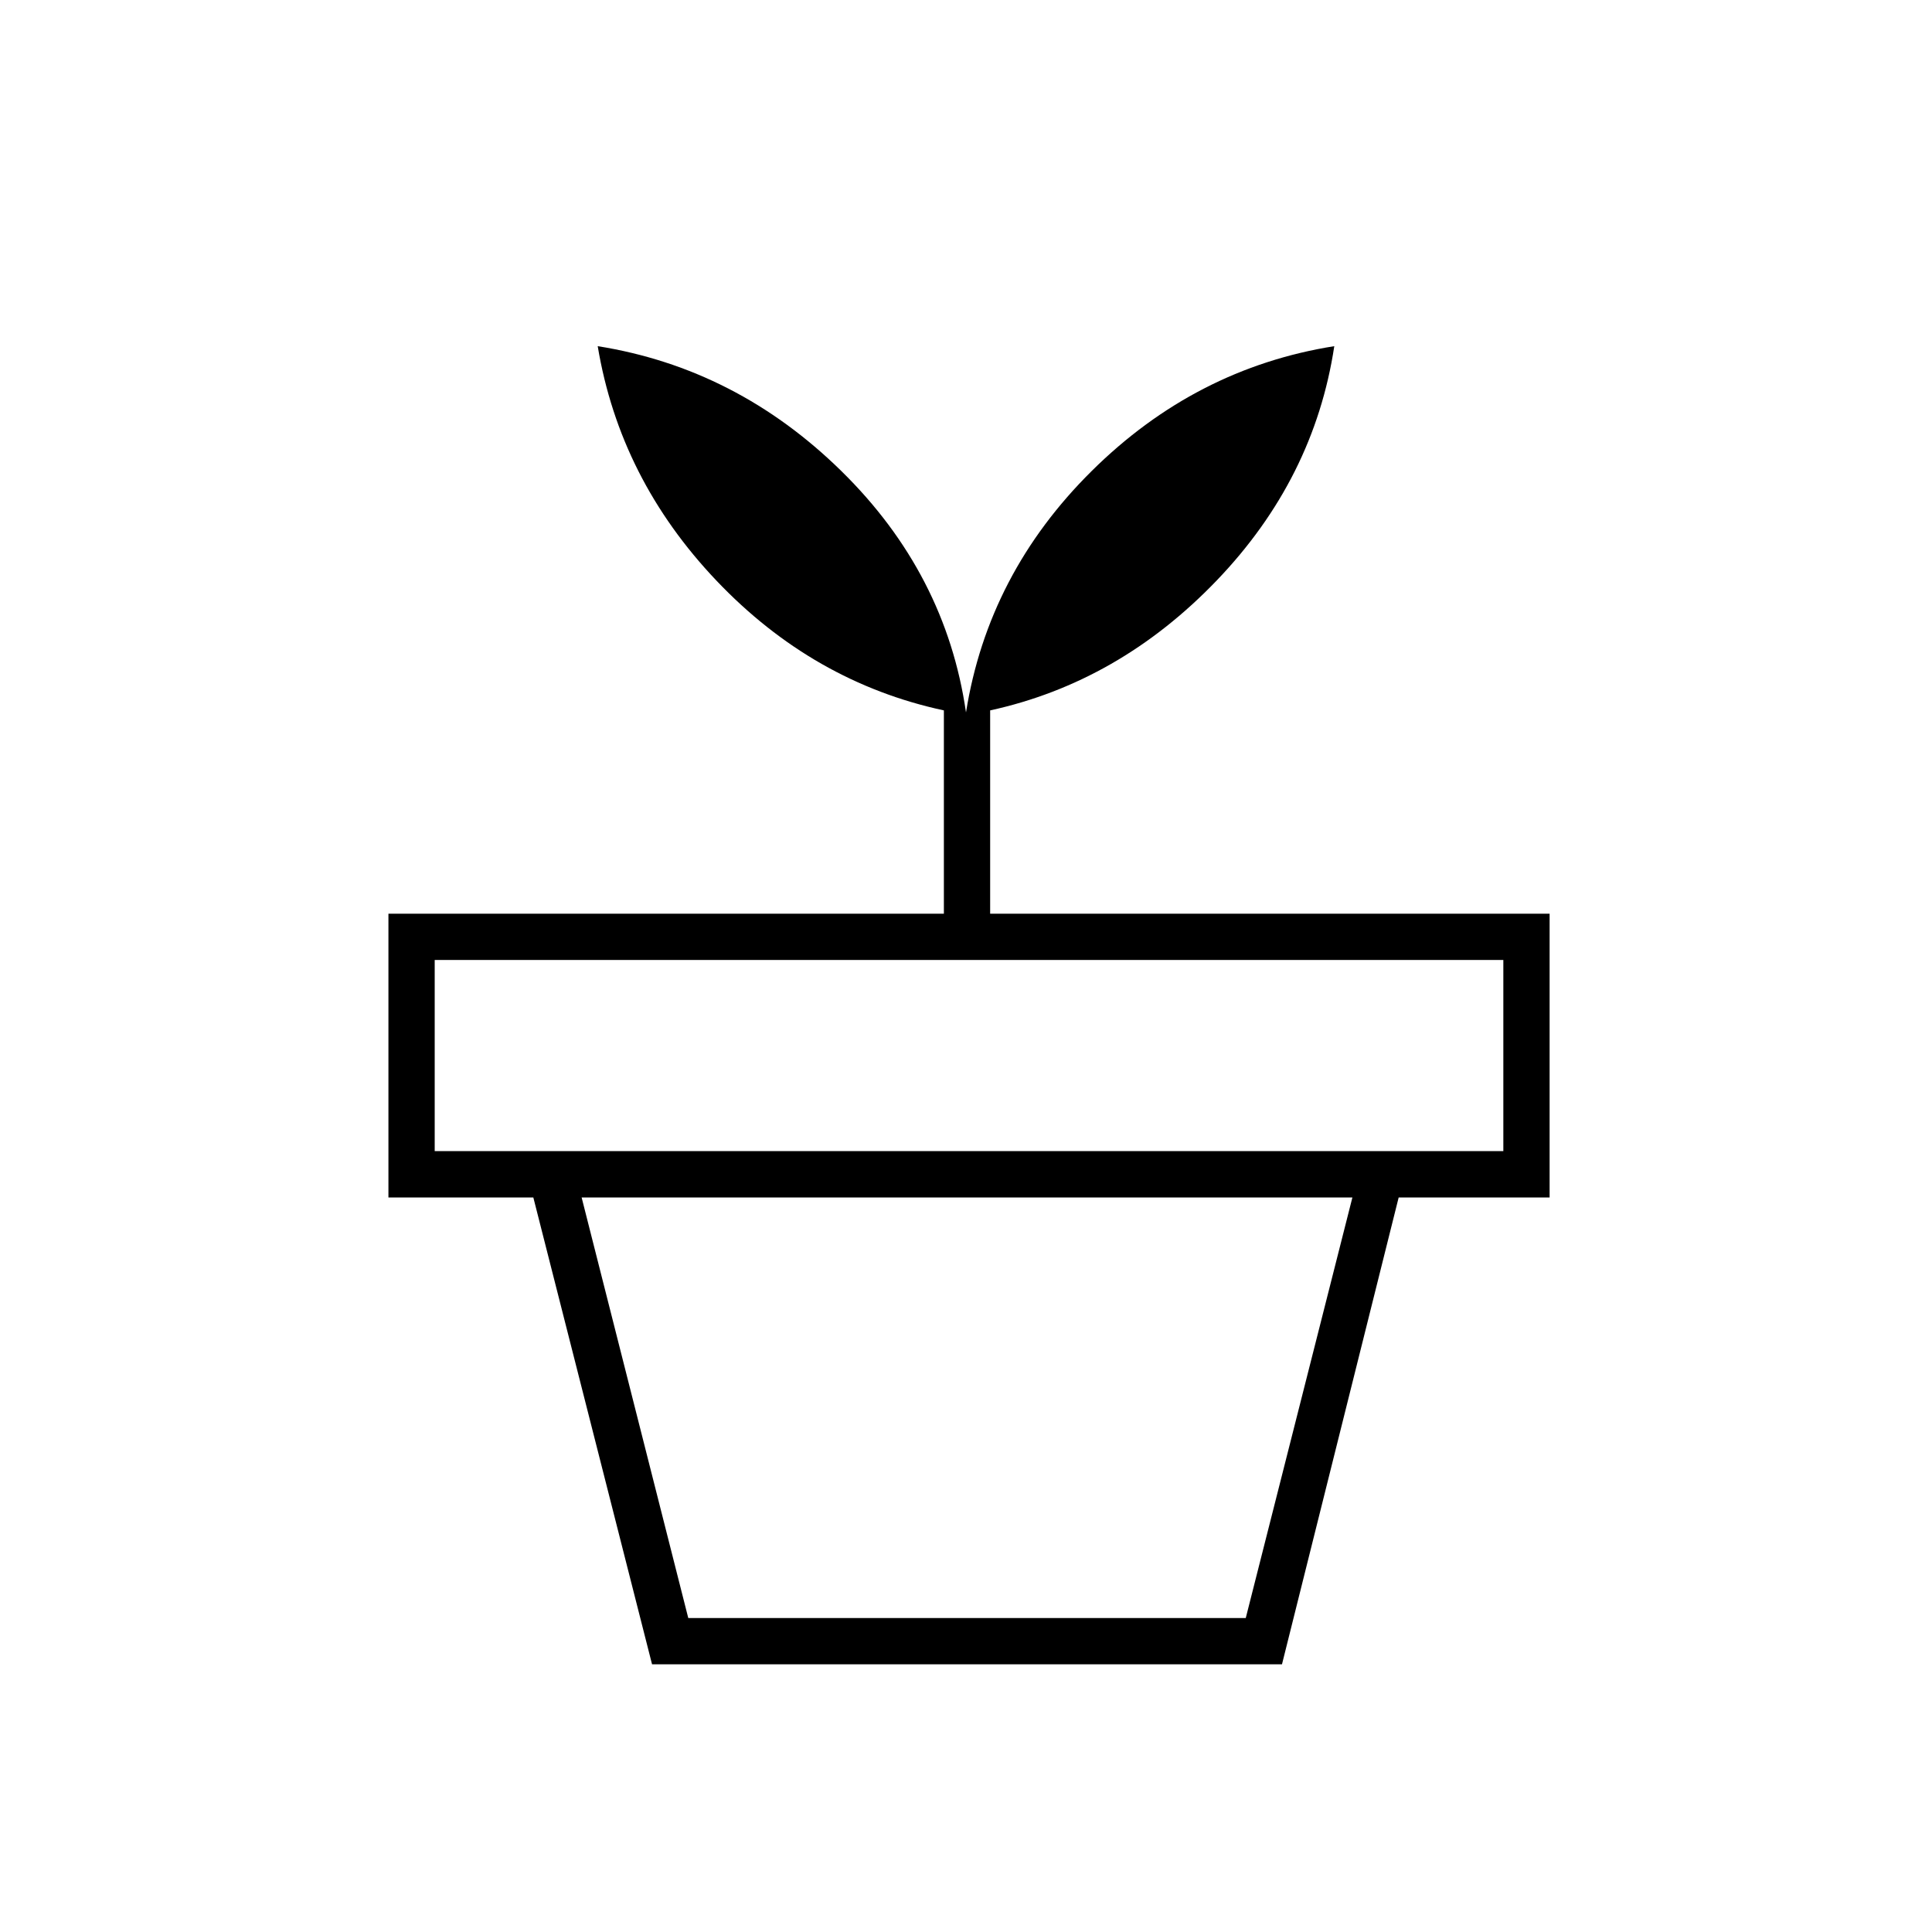 <svg xmlns="http://www.w3.org/2000/svg" height="40" width="40"><path d="M14.25 33.5h11.542L28 24.792H12.042Zm12.292.958H13.5l-2.458-9.666h17.916ZM9 23.833h22.125v-3.958H9Zm11-9.083q.458-2.875 2.604-5t5.021-2.583q-.417 2.75-2.437 4.854-2.021 2.104-4.688 2.687v4.209h11.583v5.875H8.042v-5.875h11.5v-4.209q-2.709-.583-4.709-2.687-2-2.104-2.458-4.854 2.875.458 5.042 2.583 2.166 2.125 2.583 5Z"/></svg>